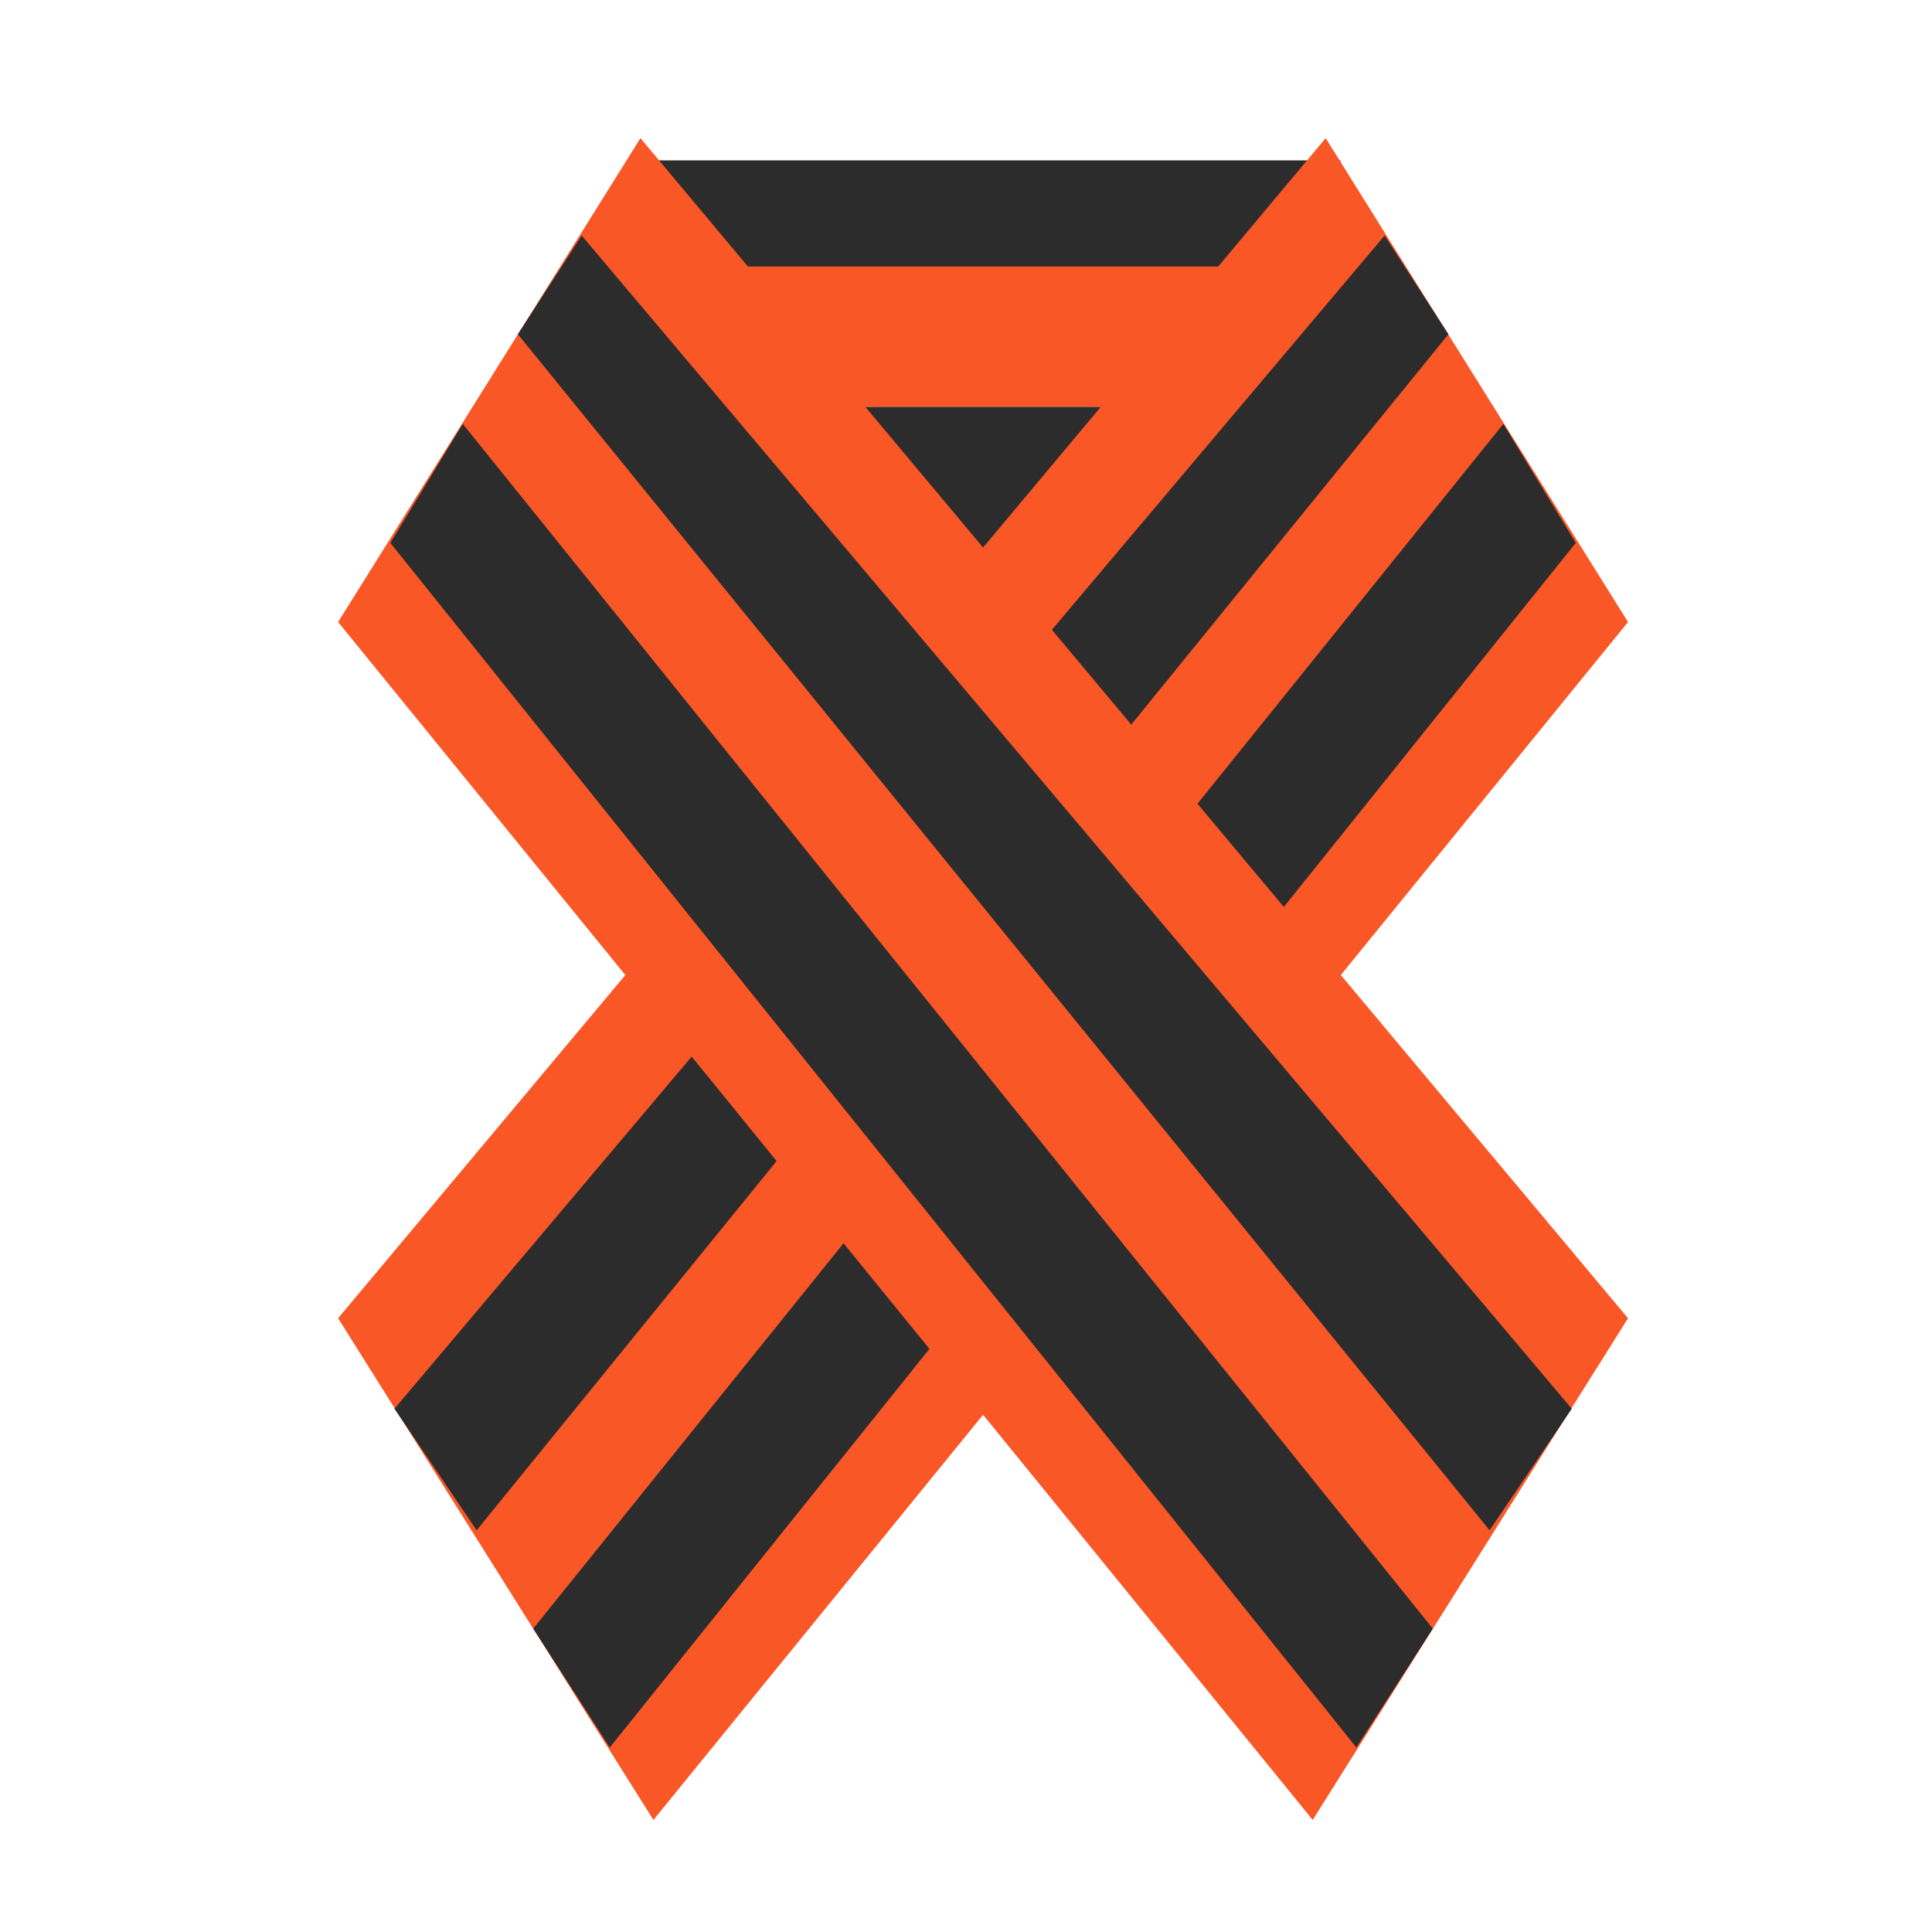 <svg xmlns="http://www.w3.org/2000/svg" width="24" height="24" viewBox="0 0 24 24">
    <defs>
        <style>
            .cls-1{fill:none}.cls-2{fill:#fa5727}.cls-3{fill:#2c2c2c}
        </style>
    </defs>
    <g id="Group_165" data-name="Group 165" transform="translate(-8 -8)">
        <path id="Rectangle_245" d="M0 0h24v24H0z" class="cls-1" data-name="Rectangle 245" transform="translate(8 8)"/>
        <g id="Group_159" data-name="Group 159" transform="translate(-15.635 -59.59)">
            <rect id="Rectangle_246" width="8" class="cls-2" data-name="Rectangle 246" transform="translate(33.992 69.59)"/>
            <path id="Path_72" d="M.362.483h8.647v1.554H0z" class="cls-3" data-name="Path 72" transform="translate(31.278 69.099)"/>
            <path id="Path_74" d="M.338.483H8.4L9.988 2.35H0z" class="cls-3" data-name="Path 74" transform="translate(31.278 72.16)"/>
            <rect id="Rectangle_250" width="5" class="cls-3" data-name="Rectangle 250" transform="translate(33.992 73.59)"/>
            <rect id="Rectangle_249" width="8" class="cls-3" data-name="Rectangle 249" transform="translate(33.992 73.59)"/>
            <path id="Path_73" d="M.517-.229h8.829l.643 1.742H0z" class="cls-2" data-name="Path 73" transform="translate(31.278 71.13)"/>
            <path id="Path_64" d="M-6279.164 1868.966l3.917 6.232 12.107-14.881-3.756-6.011z" class="cls-2" data-name="Path 64" transform="translate(6306.999 -1785)"/>
            <path id="Path_67" d="M-6279.781 1869.656l1.021 1.51 12.072-14.858-.793-1.226z" class="cls-3" data-name="Path 67" transform="translate(6308.316 -1784.566)"/>
            <path id="Path_68" d="M-6279.956 1870.856l.951 1.477 12-14.964-.9-1.478z" class="cls-3" data-name="Path 68" transform="translate(6310.215 -1783.035)"/>
            <path id="Path_75" d="M-6263.14 1868.966l-3.917 6.232-12.107-14.881 3.756-6.011z" class="cls-2" data-name="Path 75" transform="translate(6306.999 -1785)"/>
            <path id="Path_76" d="M-6266.689 1869.656l-1.021 1.51-12.071-14.858.793-1.226z" class="cls-3" data-name="Path 76" transform="translate(6309.849 -1784.566)"/>
            <path id="Path_77" d="M-6267.007 1870.856l-.95 1.477-12-14.964.9-1.478z" class="cls-3" data-name="Path 77" transform="translate(6308.441 -1783.035)"/>
        </g>
    </g>
</svg>
